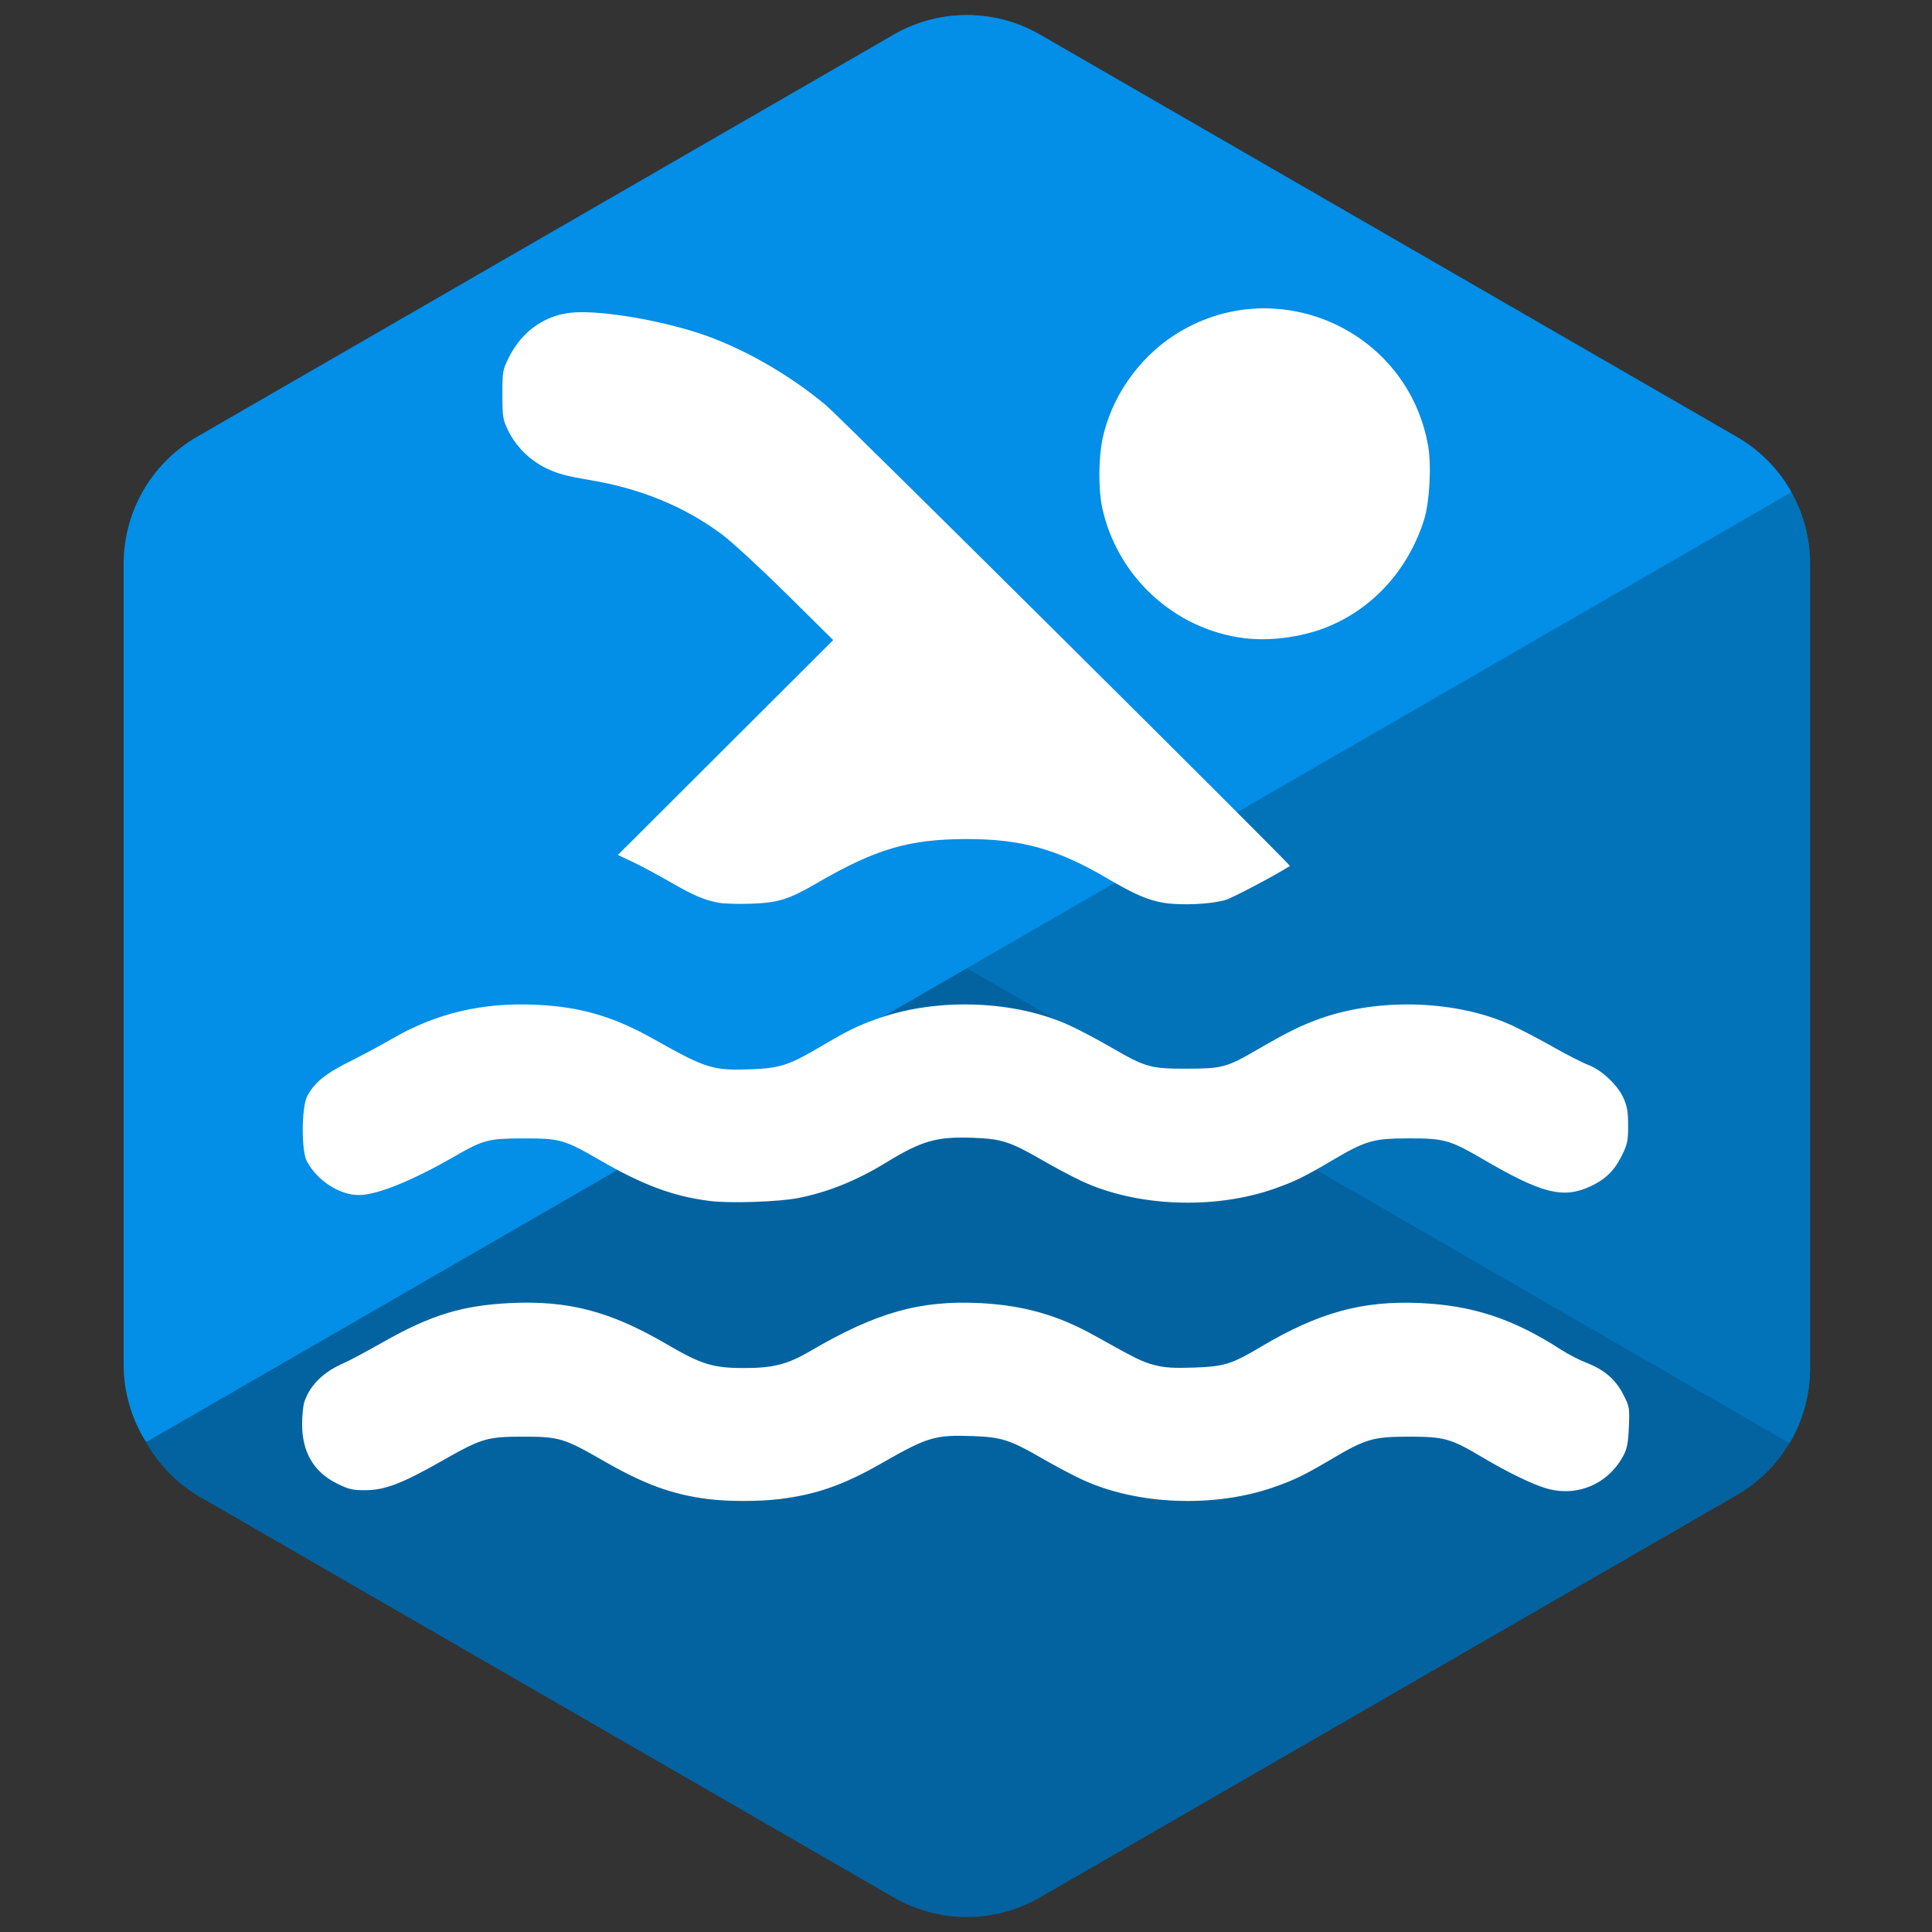 <?xml version="1.0" encoding="UTF-8" standalone="no"?>
<svg
   viewBox="0 0 128 128"
   version="1.1"
   id="svg8"
   sodipodi:docname="pool.svg"
   inkscape:version="1.2.1 (9c6d41e410, 2022-07-14)"
   inkscape:export-filename="pool.png"
   inkscape:export-xdpi="96"
   inkscape:export-ydpi="96"
   xmlns:inkscape="http://www.inkscape.org/namespaces/inkscape"
   xmlns:sodipodi="http://sodipodi.sourceforge.net/DTD/sodipodi-0.dtd"
   xmlns="http://www.w3.org/2000/svg"
   xmlns:svg="http://www.w3.org/2000/svg">
  <rect x="0" y="0" width="128" height="128" fill="#333333" stroke="none"/>
  <defs
     id="defs12">
    <inkscape:path-effect
       effect="fillet_chamfer"
       id="path-effect5030"
       is_visible="true"
       lpeversion="1"
       nodesatellites_param="F,0,0,1,0,6,0,1 @ F,0,0,1,0,6,0,1 @ F,0,0,1,0,6,0,1 @ F,0,0,1,0,6,0,1 @ F,0,0,1,0,6,0,1 @ F,0,0,1,0,6,0,1"
       unit="px"
       method="auto"
       mode="F"
       radius="6"
       chamfer_steps="1"
       flexible="false"
       use_knot_distance="true"
       apply_no_radius="true"
       apply_with_radius="true"
       only_selected="false"
       hide_knots="false" />
    <inkscape:path-effect
       effect="fillet_chamfer"
       id="path-effect5030-9"
       is_visible="true"
       lpeversion="1"
       nodesatellites_param="F,0,0,1,0,6,0,1 @ F,0,0,1,0,6,0,1 @ F,0,0,1,0,6,0,1 @ F,0,0,1,0,6,0,1 @ F,0,0,1,0,6,0,1 @ F,0,0,1,0,6,0,1"
       unit="px"
       method="auto"
       mode="F"
       radius="6"
       chamfer_steps="1"
       flexible="false"
       use_knot_distance="true"
       apply_no_radius="true"
       apply_with_radius="true"
       only_selected="false"
       hide_knots="false" />
    <inkscape:path-effect
       effect="fillet_chamfer"
       id="path-effect5030-4"
       is_visible="true"
       lpeversion="1"
       nodesatellites_param="F,0,0,1,0,6,0,1 @ F,0,0,1,0,6,0,1 @ F,0,0,1,0,6,0,1 @ F,0,0,1,0,6,0,1 @ F,0,0,1,0,6,0,1 @ F,0,0,1,0,6,0,1"
       unit="px"
       method="auto"
       mode="F"
       radius="6"
       chamfer_steps="1"
       flexible="false"
       use_knot_distance="true"
       apply_no_radius="true"
       apply_with_radius="true"
       only_selected="false"
       hide_knots="false" />
    <inkscape:path-effect
       effect="fillet_chamfer"
       id="path-effect5030-9-0"
       is_visible="true"
       lpeversion="1"
       nodesatellites_param="F,0,0,1,0,6,0,1 @ F,0,0,1,0,6,0,1 @ F,0,0,1,0,6,0,1 @ F,0,0,1,0,6,0,1 @ F,0,0,1,0,6,0,1 @ F,0,0,1,0,6,0,1"
       unit="px"
       method="auto"
       mode="F"
       radius="6"
       chamfer_steps="1"
       flexible="false"
       use_knot_distance="true"
       apply_no_radius="true"
       apply_with_radius="true"
       only_selected="false"
       hide_knots="false" />
  </defs>
  <sodipodi:namedview
     id="namedview10"
     pagecolor="#ffffff"
     bordercolor="#666666"
     borderopacity="1.0"
     inkscape:showpageshadow="2"
     inkscape:pageopacity="0.0"
     inkscape:pagecheckerboard="0"
     inkscape:deskcolor="#d1d1d1"
     showgrid="false"
     inkscape:zoom="2"
     inkscape:cx="-351.75"
     inkscape:cy="111.5"
     inkscape:window-width="3440"
     inkscape:window-height="1369"
     inkscape:window-x="-8"
     inkscape:window-y="-8"
     inkscape:window-maximized="1"
     inkscape:current-layer="svg8" />
  <g
     id="g2909-0-4-7-0-0-3-6"
     transform="matrix(3.78,0,0,3.78,-381.984,33.106)"
     inkscape:export-filename="pool.png"
     inkscape:export-xdpi="96"
     inkscape:export-ydpi="96">
    <path
       id="path349-2-5-6-4-8-1-7-8-7-0-7-0-6"
       style="fill:#0263a0;fill-opacity:1;stroke:#0263a0;stroke-width:0.066;stroke-linecap:round;stroke-linejoin:round;stroke-dasharray:none;stroke-opacity:1;paint-order:markers fill stroke;stop-color:#000000"
       d="m 103.626,16.473 a 2.533,2.533 0 0 0 0.893,0.945 l 12.215,7.052 a 2.533,2.533 0 0 0 2.532,-1.75e-4 l 12.214,-7.052 a 2.533,2.533 0 0 0 1.266,-2.193 L 132.746,1.121 A 2.533,2.533 0 0 0 132.408,-0.144 Z" />
    <path
       id="path349-2-5-6-0-0-4-1-2-8-2-3-8-2-3-7"
       style="fill:#0273b9;fill-opacity:1;stroke:#0273b9;stroke-width:0.066;stroke-linecap:round;stroke-linejoin:round;stroke-dasharray:none;stroke-opacity:1;paint-order:markers fill stroke;stop-color:#000000"
       d="m 119.266,-8.122 a 2.533,2.533 0 0 0 -2.532,-1.81e-4 l -12.215,7.052 a 2.533,2.533 0 0 0 -0.893,0.945 l 28.782,16.617 a 2.533,2.533 0 0 0 0.338,-1.265 l 2.2e-4,-14.104 a 2.533,2.533 0 0 0 -1.266,-2.193 z" />
    <path
       id="path349-2-5-6-0-0-4-2-9-4-1-5-1-6-3"
       style="fill:#038ee7;fill-opacity:1;stroke:#038ee7;stroke-width:0.066;stroke-linecap:round;stroke-linejoin:round;stroke-dasharray:none;stroke-opacity:1;paint-order:markers fill stroke;stop-color:#000000"
       d="m 104.52,-1.07 a 2.533,2.533 0 0 0 -1.266,2.193 l 2.2e-4,14.104 a 2.533,2.533 0 0 0 0.372,1.246 l 28.782,-16.617 a 2.533,2.533 0 0 0 -0.926,-0.926 l -12.215,-7.052 a 2.533,2.533 0 0 0 -2.532,1.78e-4 z" />
  </g>
  <g
     id="g1293"
     transform="matrix(0.499,0,0,0.498,13.988,-10.474)">
    <path
       style="fill:#ffffff;fill-opacity:1;stroke-width:0.265"
       d="m 137.177,105.934 c -9.267,-1.152 -16.933,-8.226 -18.882,-17.425 -0.495,-2.337 -0.48,-6.458 0.033,-8.981 1.127,-5.54 4.734,-10.79 9.558,-13.911 13.29,-8.597 30.982,-0.844 33.701,14.77 0.456,2.619 0.185,7.476 -0.547,9.801 -2.116,6.72 -6.93,11.976 -13.174,14.382 -3.258,1.255 -7.355,1.778 -10.689,1.363 z"
       id="path310" />
    <path
       style="fill:#ffffff;fill-opacity:1;stroke-width:0.265"
       d="m 67.377,141.131 c -1.957,-0.377 -3.363,-0.982 -6.456,-2.774 -1.615,-0.936 -3.832,-2.126 -4.926,-2.644 l -1.989,-0.942 14.292,-14.293 14.292,-14.293 -6.218,-6.16 c -3.42,-3.388 -7.278,-6.948 -8.573,-7.912 -4.981,-3.705 -10.76,-6.084 -17.537,-7.221 -3.091,-0.518 -4.322,-0.854 -5.818,-1.587 -2.214,-1.084 -4.04,-2.934 -5.088,-5.154 -0.621,-1.315 -0.687,-1.761 -0.687,-4.636 0,-3.046 0.036,-3.254 0.85,-4.907 1.791,-3.638 5.046,-5.842 8.9,-6.026 3.812,-0.182 10.974,1.031 16.286,2.761 5.604,1.824 12,5.456 16.958,9.629 1.867,1.571 61.748,61.156 61.572,61.267 -2.006,1.276 -7.563,4.218 -8.523,4.512 -1.877,0.576 -5.979,0.768 -8.243,0.387 -2.12,-0.358 -3.899,-1.133 -7.606,-3.315 -6.506,-3.829 -11.306,-5.168 -18.515,-5.166 -7.663,0.002 -12.098,1.306 -19.899,5.851 -3.772,2.197 -5.164,2.631 -8.839,2.752 -1.673,0.055 -3.578,-0.003 -4.233,-0.129 z"
       id="path308" />
    <path
       style="fill:#ffffff;fill-opacity:1;stroke-width:0.265"
       d="m 66.187,180.804 c -4.87,-0.624 -8.869,-2.115 -14.615,-5.451 -4.662,-2.706 -5.277,-2.88 -10.123,-2.87 -4.65,0.009 -5.277,0.173 -9.128,2.393 -5.653,3.258 -10.304,5.14 -12.704,5.14 -2.593,0 -5.545,-1.921 -6.913,-4.498 -0.736,-1.388 -0.715,-7.089 0.032,-8.599 0.884,-1.787 2.446,-3.073 5.695,-4.686 1.673,-0.831 4.173,-2.173 5.556,-2.983 5.869,-3.435 12.109,-4.902 19.315,-4.542 5.826,0.291 10.157,1.571 15.478,4.573 6.931,3.91 7.861,4.199 12.881,4.007 3.872,-0.149 5.054,-0.532 9.211,-2.991 3.699,-2.188 4.993,-2.822 7.722,-3.784 7.948,-2.803 18.267,-2.395 25.537,1.01 1.28,0.599 3.665,1.866 5.3,2.815 4.662,2.706 5.277,2.88 10.123,2.87 4.734,-0.009 5.277,-0.16 9.525,-2.637 3.831,-2.234 5.736,-3.171 8.251,-4.058 7.927,-2.796 18.273,-2.394 25.497,0.991 1.258,0.589 3.733,1.892 5.502,2.895 1.768,1.003 3.795,2.039 4.503,2.302 1.765,0.656 3.918,2.682 4.686,4.412 0.494,1.112 0.619,1.857 0.618,3.673 -8e-4,2.032 -0.093,2.466 -0.854,4.012 -0.976,1.982 -2.195,3.167 -4.203,4.086 -3.609,1.652 -6.399,0.937 -14.251,-3.652 -4.347,-2.541 -5.106,-2.755 -9.773,-2.755 -4.725,-7.9e-4 -5.756,0.294 -10.174,2.91 -3.708,2.195 -5.001,2.829 -7.735,3.793 -7.948,2.803 -18.267,2.394 -25.537,-1.01 -1.28,-0.599 -3.665,-1.866 -5.3,-2.815 -4.209,-2.443 -5.376,-2.819 -9.16,-2.955 -4.854,-0.174 -6.777,0.378 -11.604,3.337 -3.866,2.37 -7.707,3.916 -11.634,4.684 -2.598,0.508 -9.099,0.722 -11.725,0.385 z"
       id="path306" />
    <path
       style="fill:#ffffff;fill-opacity:1;stroke-width:0.265"
       d="m 65.949,220.46 c -4.776,-0.613 -8.439,-1.96 -13.917,-5.118 -5.173,-2.982 -5.83,-3.18 -10.583,-3.18 -4.807,0 -5.509,0.208 -10.716,3.174 -5.358,3.052 -7.617,3.927 -10.199,3.947 -1.741,0.014 -2.224,-0.096 -3.763,-0.854 -3.142,-1.547 -4.691,-4.172 -4.691,-7.95 0,-1.141 0.138,-2.479 0.307,-2.974 0.759,-2.228 2.55,-3.981 5.25,-5.141 0.655,-0.281 3.018,-1.548 5.251,-2.816 6.254,-3.549 10.424,-4.835 16.709,-5.152 7.801,-0.394 13.389,1.069 20.91,5.476 4.586,2.687 6.123,3.161 10.251,3.161 3.909,0 5.77,-0.482 8.858,-2.295 8.708,-5.112 14.561,-6.757 22.556,-6.34 5.684,0.297 10.281,1.607 15.087,4.299 5.63,3.154 6.406,3.535 8.056,3.958 1.309,0.335 2.502,0.409 5.155,0.317 4.029,-0.139 5.023,-0.447 8.886,-2.751 7.665,-4.571 13.504,-6.181 21.156,-5.834 7.006,0.318 12.38,2.099 18.738,6.213 0.92,0.595 2.384,1.356 3.254,1.692 2.417,0.931 3.917,2.201 4.95,4.19 0.867,1.669 0.886,1.777 0.783,4.357 -0.083,2.083 -0.232,2.888 -0.698,3.782 -1.995,3.827 -6.137,5.617 -10.246,4.428 -1.884,-0.545 -5.175,-2.151 -8.604,-4.197 -4.091,-2.441 -4.977,-2.689 -9.633,-2.689 -4.725,-7.9e-4 -5.756,0.294 -10.174,2.91 -3.708,2.195 -5.001,2.829 -7.735,3.793 -7.948,2.803 -18.267,2.394 -25.537,-1.01 -1.28,-0.599 -3.665,-1.866 -5.3,-2.815 -4.209,-2.443 -5.376,-2.819 -9.16,-2.955 -5.033,-0.181 -6.022,0.112 -12.076,3.583 -5.105,2.927 -8.71,4.197 -13.626,4.799 -2.737,0.335 -6.85,0.332 -9.498,-0.008 z"
       id="path302" />
  </g>
</svg>
